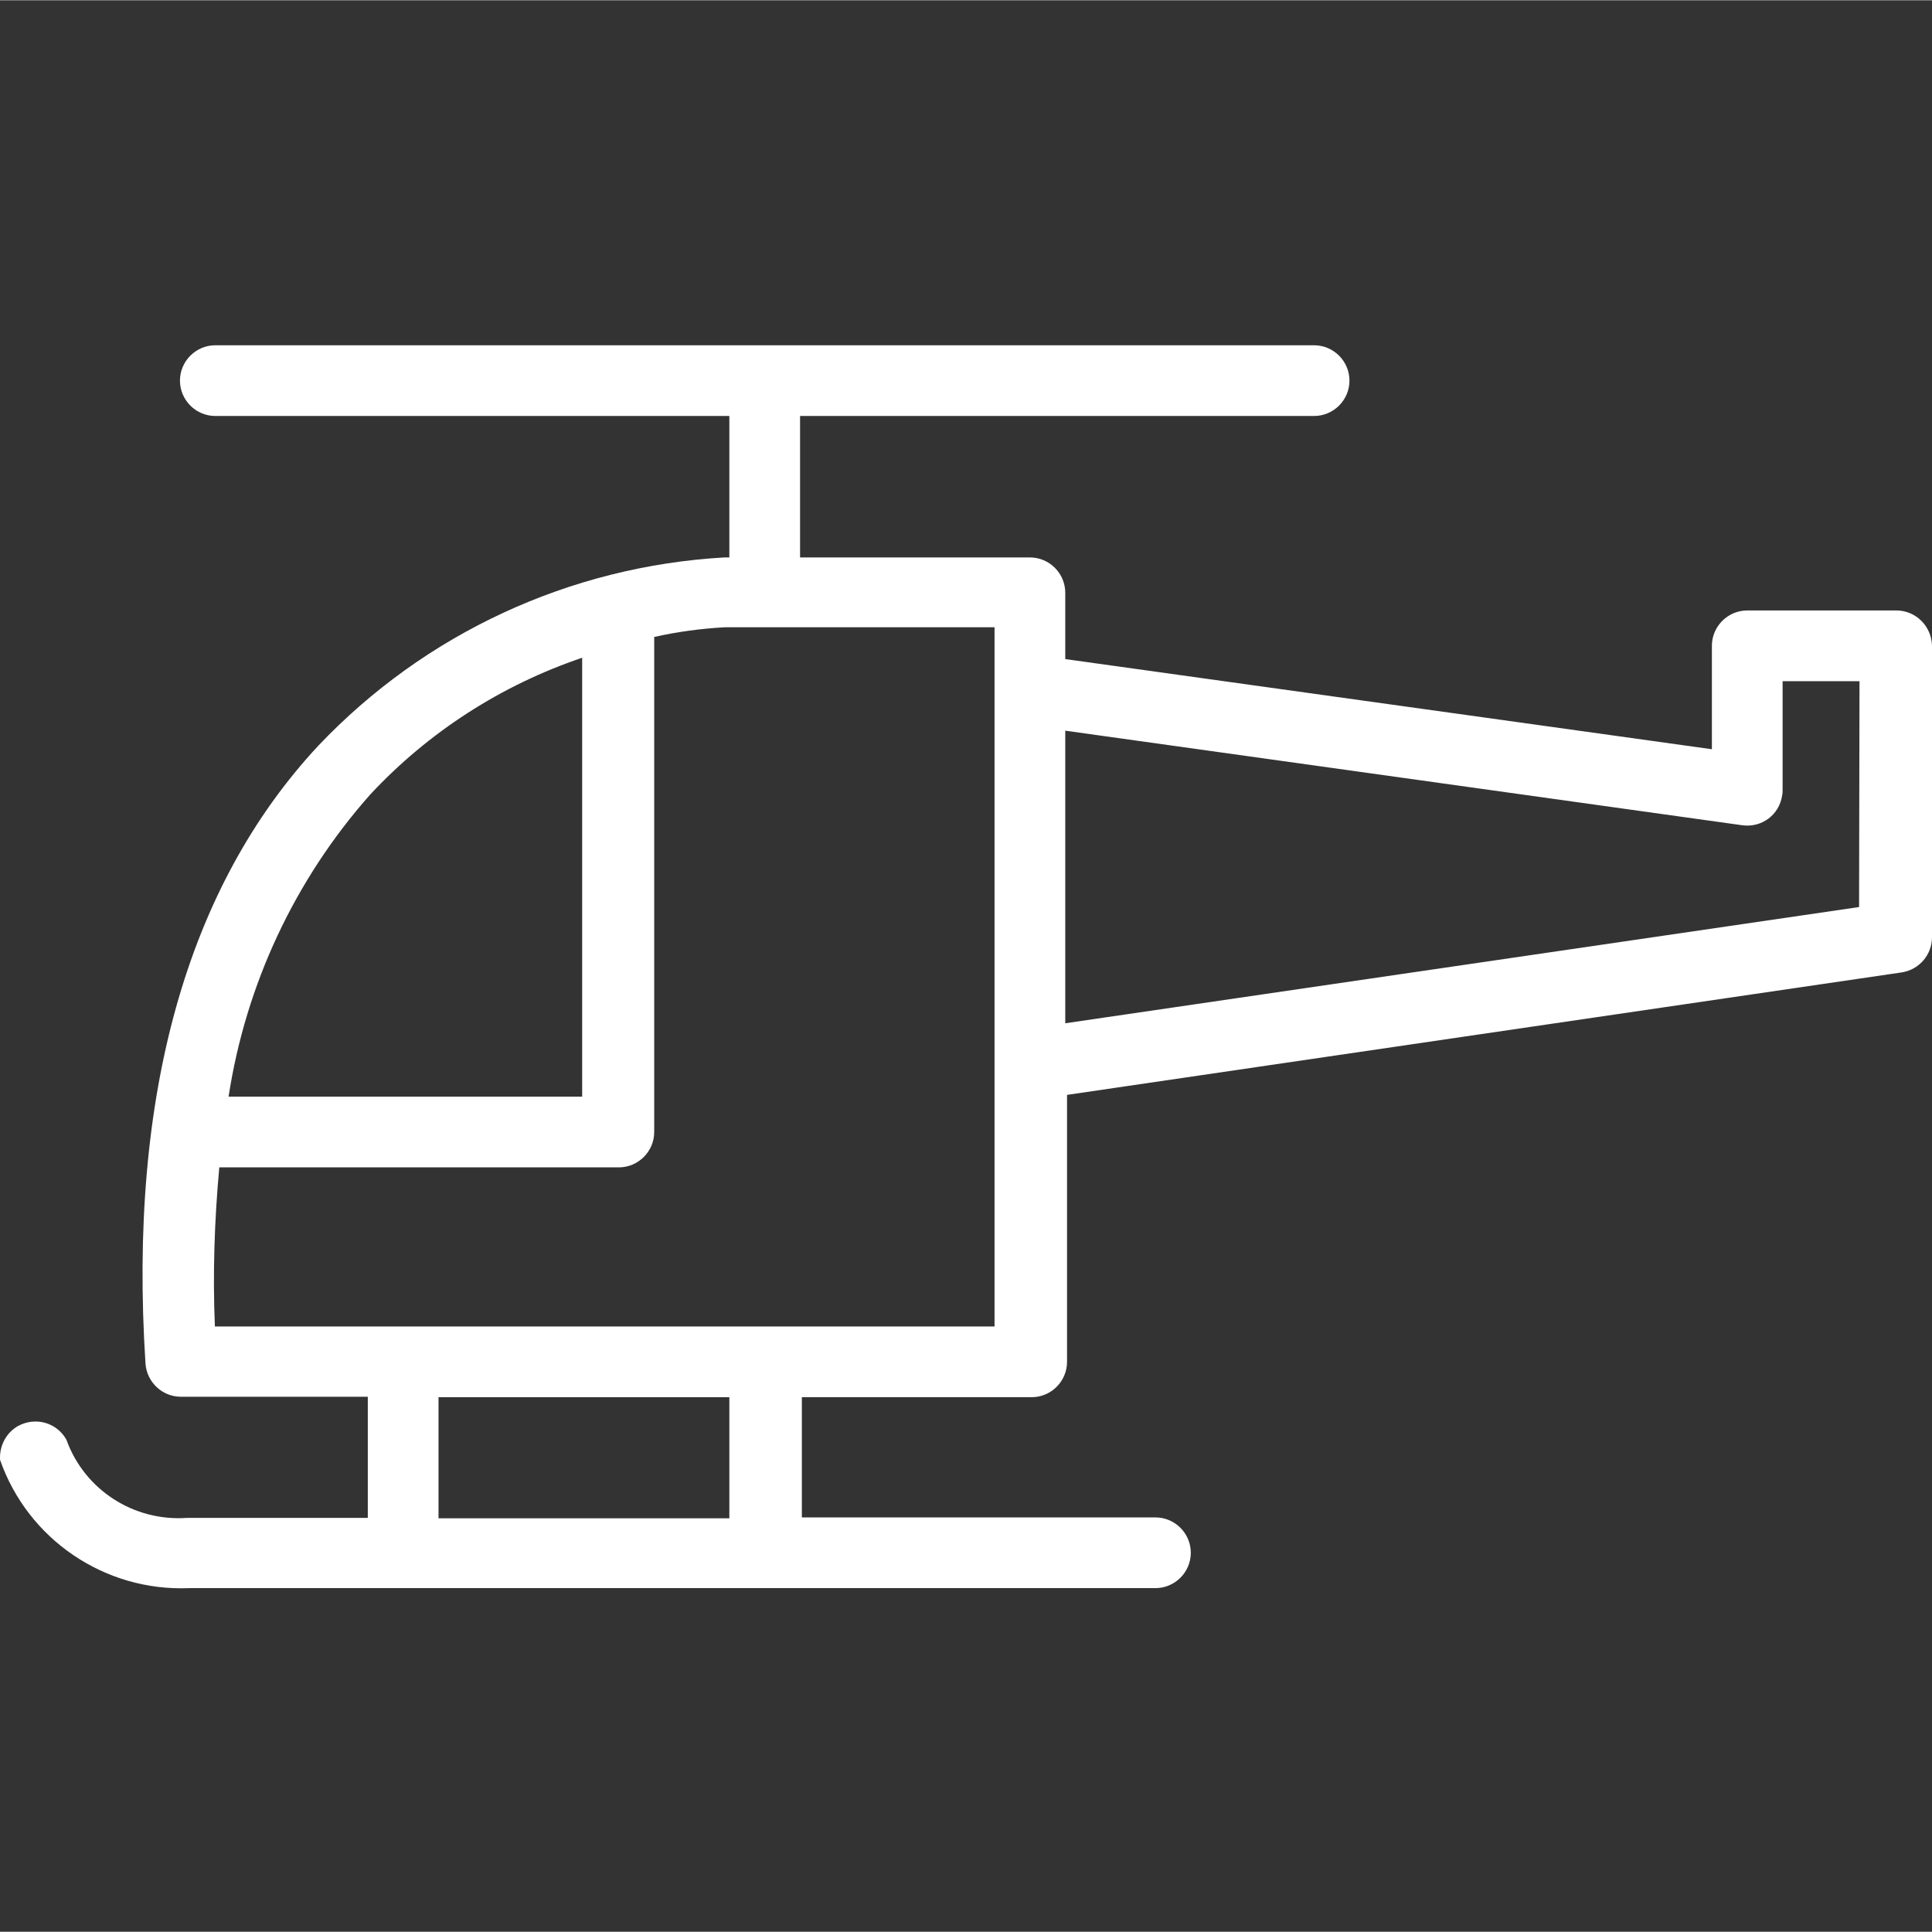 <?xml version="1.0"?>
<svg xmlns="http://www.w3.org/2000/svg" height="512px" viewBox="0 -78 437.117 437" width="512px"><rect x="0" y="-78" width="437.117" height="437" fill="#333333" stroke="none"/><g><path d="m429.016 60.059c-.098 0-.301 0-.398 0h-33.301c-4.398 0-8 3.602-8 8v23.398l-146.301-20.398v-15c0-4.398-3.598-8-8-8h-52v-32h116.301c4.398 0 8-3.602 8-8 0-4.398-3.602-8-8-8h-248.602c-4.398 0-8 3.602-8 8 0 4.398 3.602 8 8 8h116.301v32h-1.098c-35 2-67.801 17.199-91.902 42.602-29.801 32-43 79.297-39.098 139.797.297 4.203 3.797 7.5 8 7.5h42.297v27.402h-40.797c-12.102.898-23.301-6.301-27.402-17.699-2.199-3.902-7-5.203-10.898-3.102-2.699 1.5-4.301 4.5-4.102 7.699 6.301 18 23.699 29.801 42.801 29h218.602c4.398 0 8-3.598 8-8 0-4.398-3.602-8-8-8h-80v-27.199h52c4.398 0 8-3.602 8-8v-60.398l188.797-27.703c4-.598 6.902-4 6.902-8v-65.898c-.102-4.398-3.602-8-8.102-8zm-345.301 41.699c13.203-14.199 29.703-24.801 48-31v99.301h-80c3.902-25.398 15-49.102 32-68.301zm81.301 163.699h-65.801v-27.398h65.801zm60-43.398h-176.398c-.5-12-.102-24 1-36h90.398c4.402 0 8-3.602 8-8v-112c5.301-1.199 10.602-1.898 16-2.199h61zm195.602-94.898-179.602 26.297v-66.199l153.199 21.402c4.402.598 8.402-2.402 9-6.801.102-.402.102-.801.102-1.199v-24.602h17.398zm0 0" data-original="#000000" class="active-path" data-old_color="#000000" fill="#FFFFFF"/></g> </svg>
